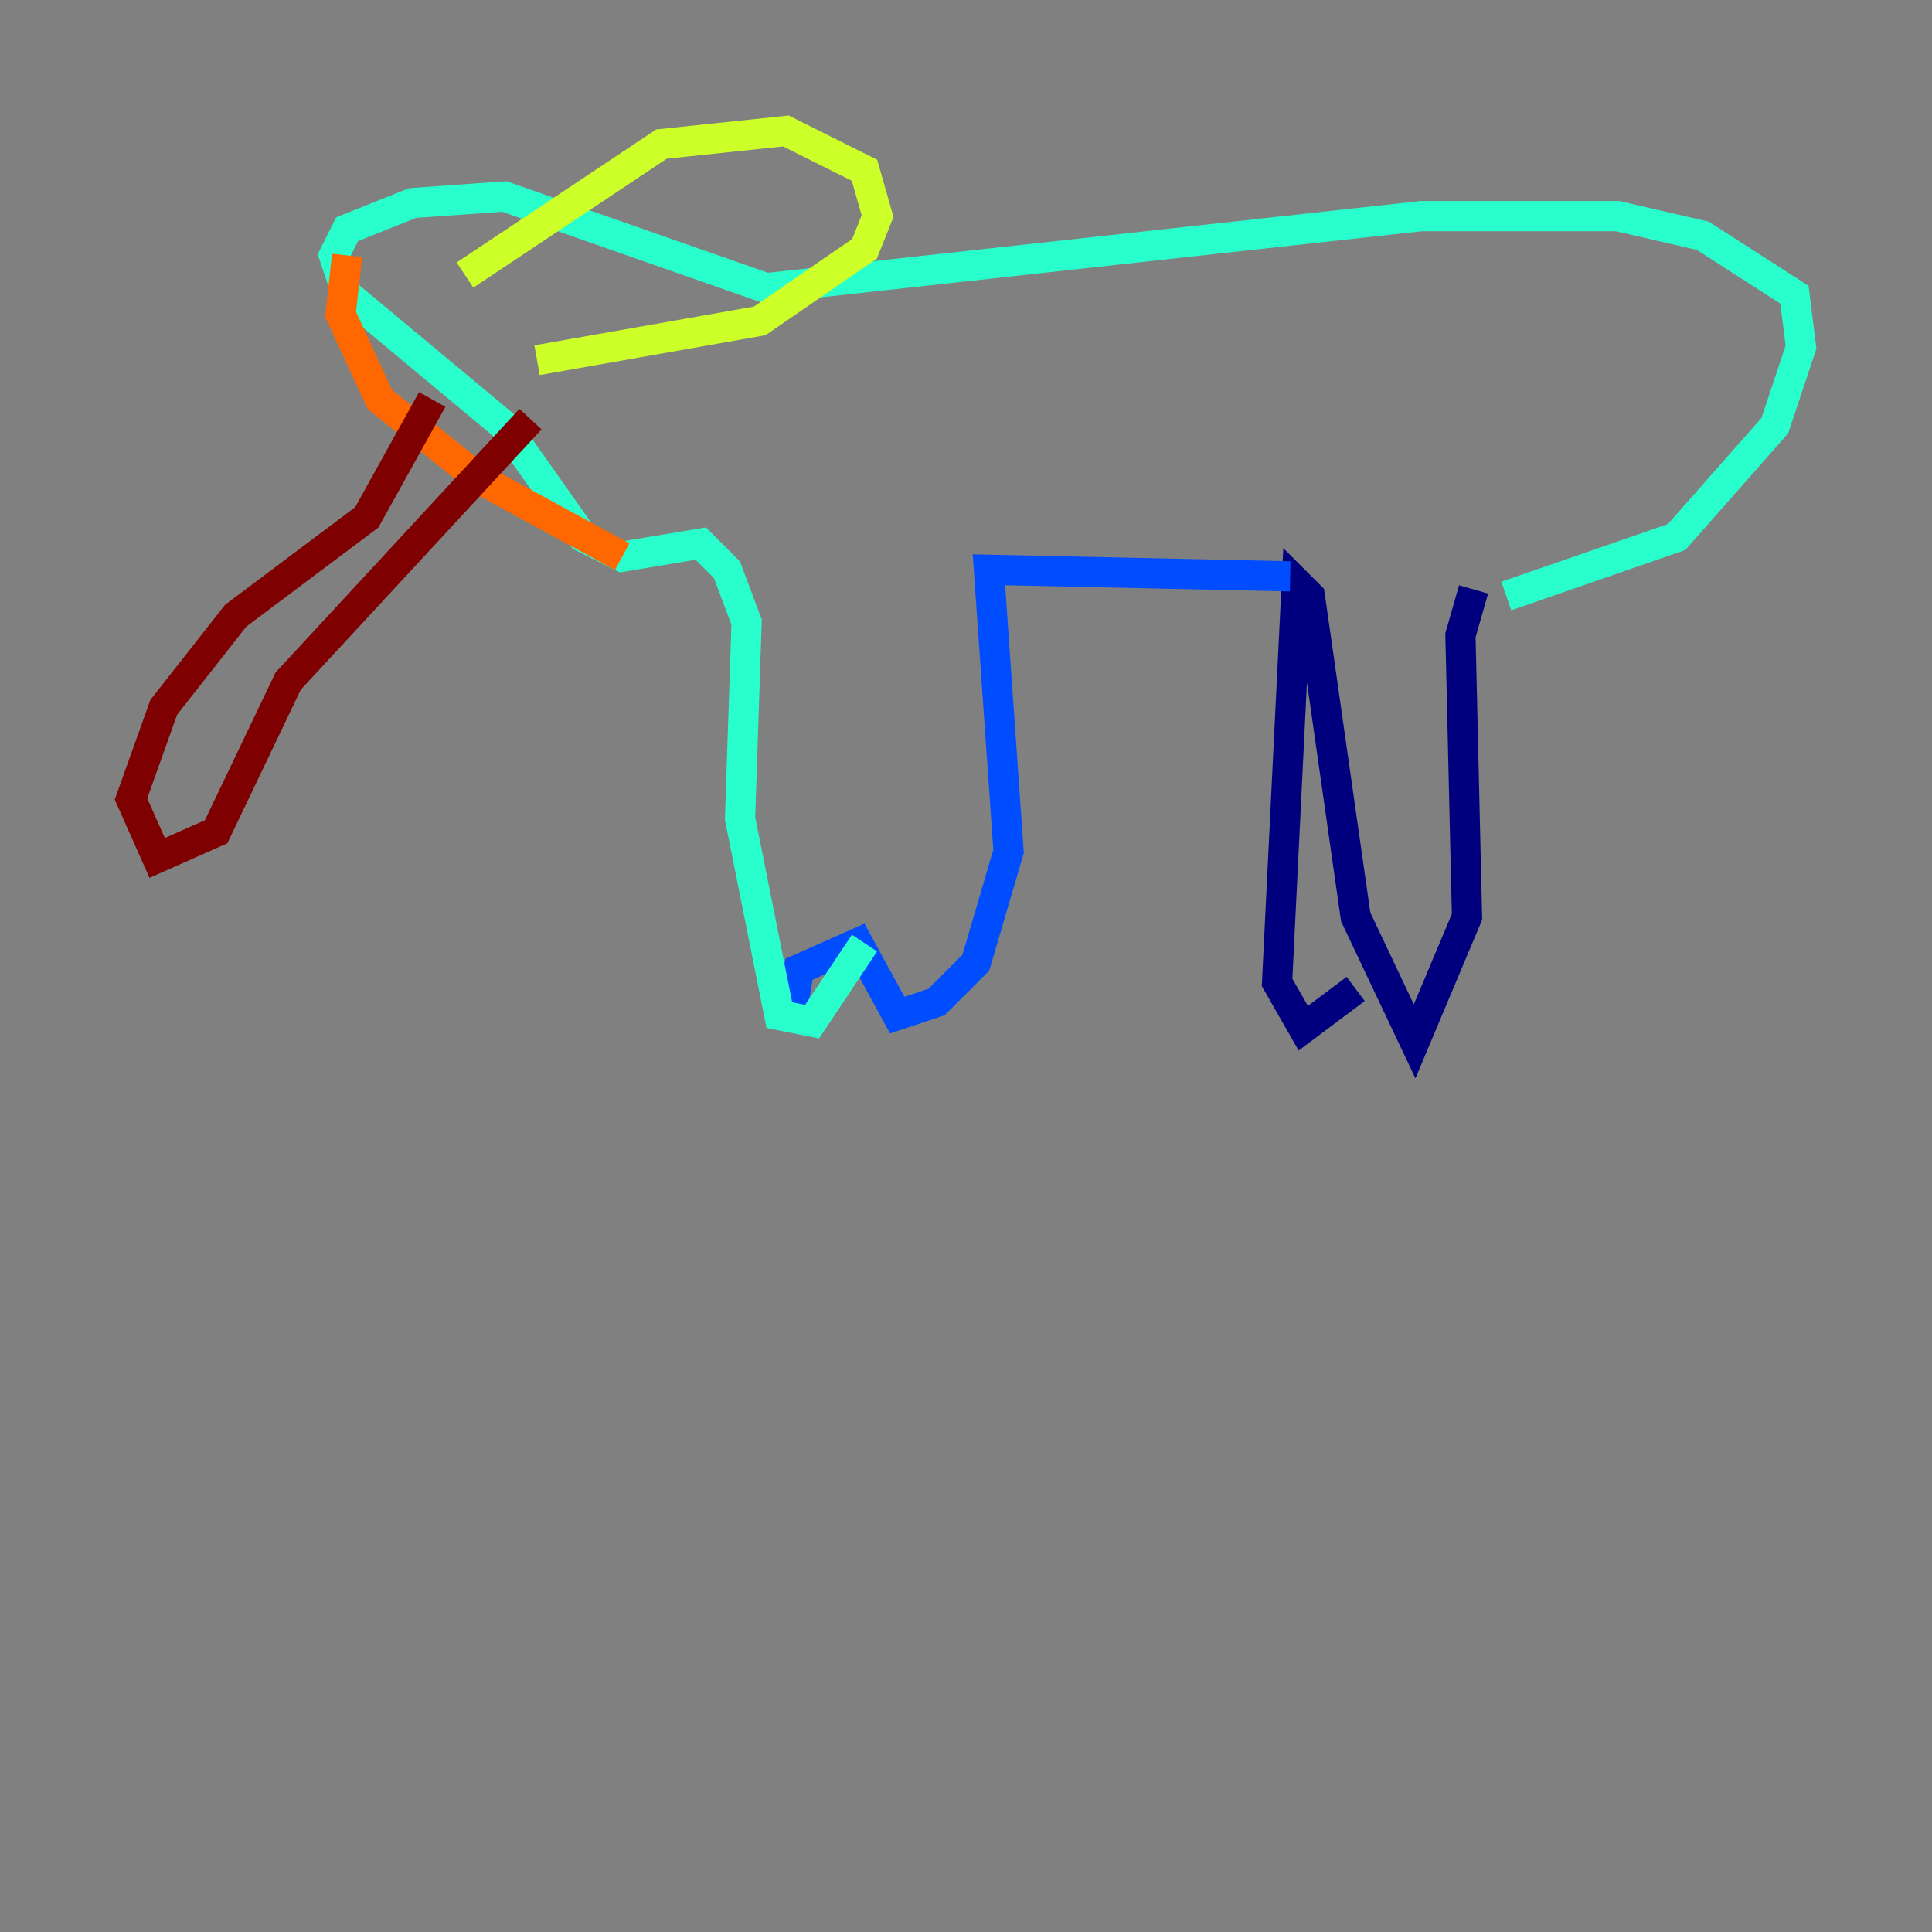 <?xml version="1.0" encoding="utf-8" ?>
<svg baseProfile="tiny" height="128" version="1.2" viewBox="0,0,128,128" width="128" xmlns="http://www.w3.org/2000/svg" xmlns:ev="http://www.w3.org/2001/xml-events" xmlns:xlink="http://www.w3.org/1999/xlink"><rect x="0" y="0" width="128" height="128" fill="#808080" stroke="none"/><defs /><polyline fill="none" points="97.627,39.051 96.759,42.088 97.193,60.746 93.722,68.99 89.817,60.746 86.78,39.485 85.912,38.617 84.61,65.085 86.346,68.122 89.817,65.519" stroke="#00007f" stroke-width="2" /><polyline fill="none" points="85.478,38.183 65.519,37.749 66.82,56.407 64.651,63.783 62.047,66.386 59.444,67.254 56.841,62.481 52.936,64.217 52.502,66.82" stroke="#004cff" stroke-width="2" /><polyline fill="none" points="57.275,62.481 53.803,67.688 51.634,67.254 49.031,54.237 49.464,41.22 48.163,37.749 46.427,36.014 41.22,36.881 38.617,35.58 33.41,28.203 22.997,19.525 22.129,16.922 22.997,15.186 27.336,13.451 33.41,13.017 50.766,19.091 94.156,14.319 107.173,14.319 112.814,15.62 118.888,19.525 119.322,22.997 117.586,28.203 111.078,35.58 99.797,39.485" stroke="#29ffcd" stroke-width="2" /><polyline fill="none" points="30.807,18.224 43.824,9.546 52.068,8.678 57.275,11.281 58.142,14.319 57.275,16.488 50.332,21.261 35.58,23.864" stroke="#cdff29" stroke-width="2" /><polyline fill="none" points="41.22,36.881 31.675,31.675 25.166,26.468 22.563,20.827 22.997,16.922" stroke="#ff6700" stroke-width="2" /><polyline fill="none" points="28.637,26.468 24.298,34.278 15.62,40.786 10.848,46.861 8.678,52.936 10.414,56.841 14.319,55.105 19.091,45.125 35.146,27.77" stroke="#7f0000" stroke-width="2" /></svg>